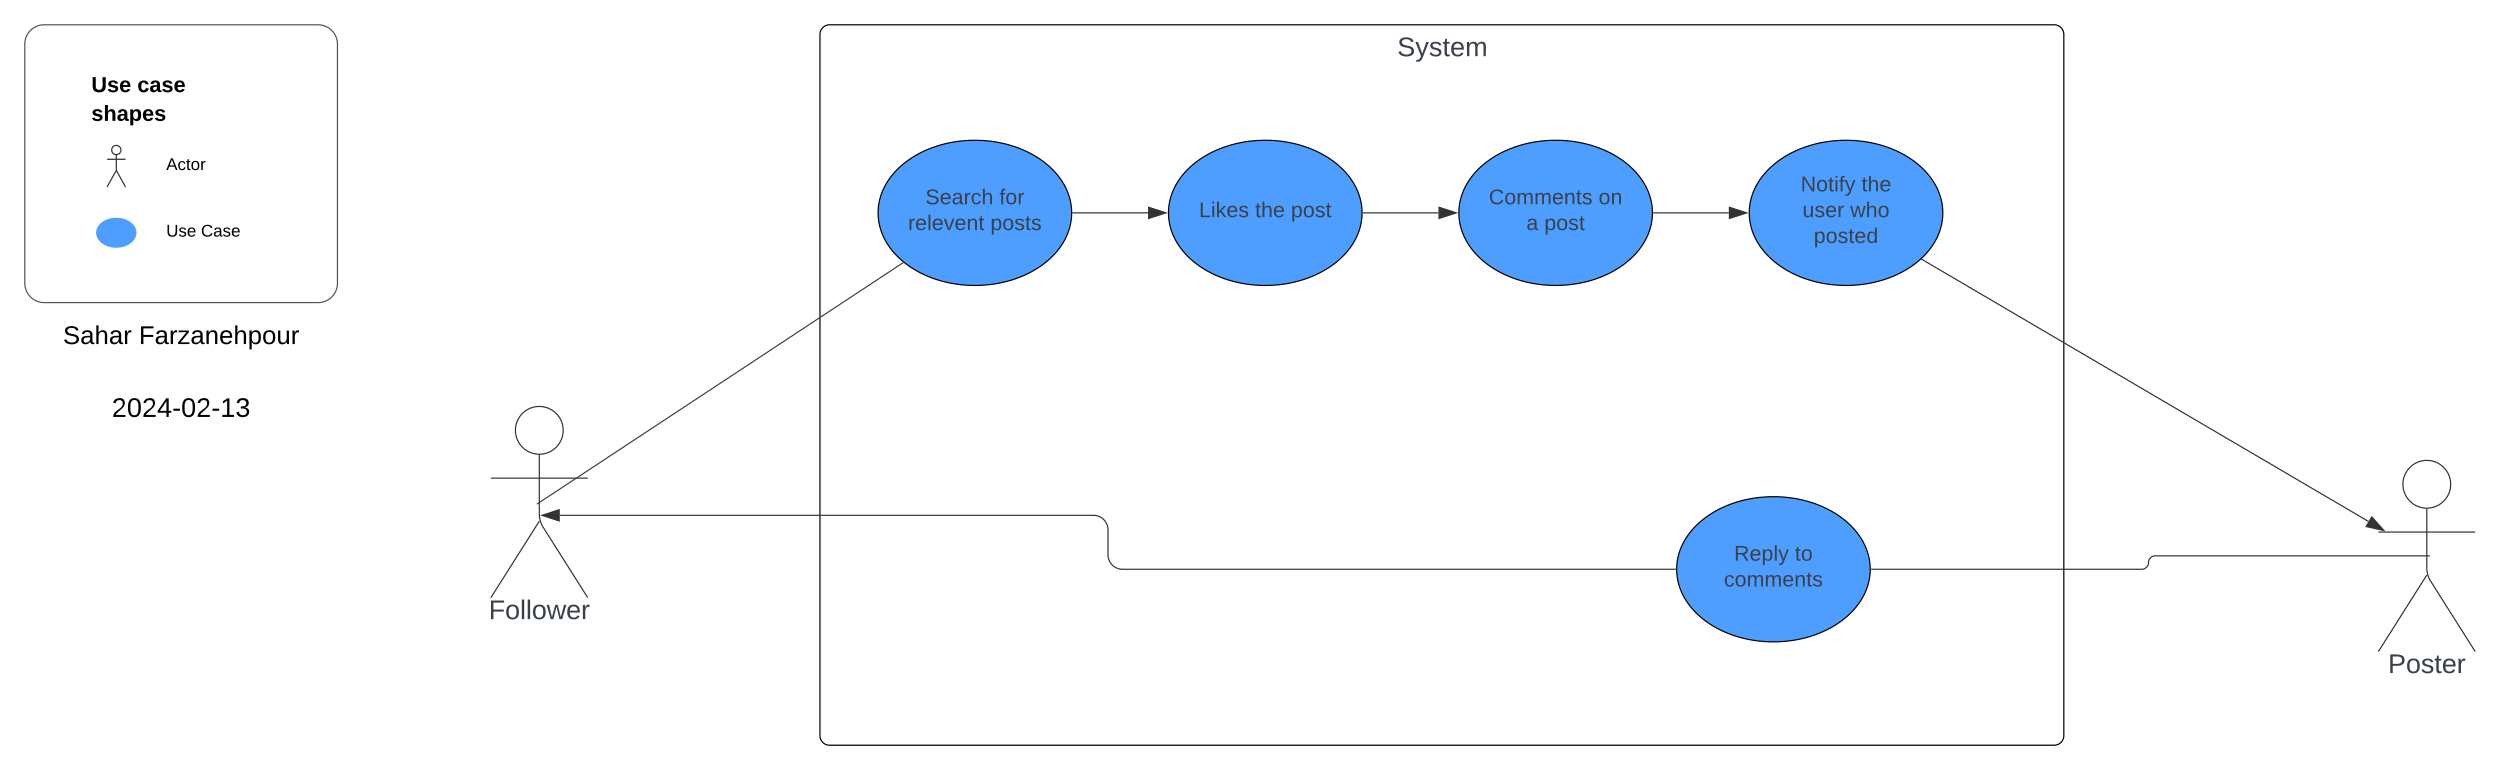 <svg xmlns="http://www.w3.org/2000/svg" xmlns:xlink="http://www.w3.org/1999/xlink" xmlns:lucid="lucid" width="2066.24" height="636.43"><g transform="translate(-94.26 -44.071)" lucid:page-tab-id="hjCaqnvTlzNk"><path d="M0 0h2500v1000H0z" fill="#fff"/><path d="M771.95 72.57a8 8 0 0 1 8-8H1792a8 8 0 0 1 8 8V652a8 8 0 0 1-8 8H779.95a8 8 0 0 1-8-8z" stroke="#000" fill-opacity="0"/><use xlink:href="#a" transform="matrix(1,0,0,1,779.953,72.571) translate(469.124 17.956)"/><path d="M980 220c0 33.14-35.82 60-80 60s-80-26.86-80-60 35.82-60 80-60 80 26.86 80 60z" stroke="#000" fill="#4d9eff"/><use xlink:href="#b" transform="matrix(1,0,0,1,844,184) translate(15.062 28.889)"/><use xlink:href="#c" transform="matrix(1,0,0,1,844,184) translate(76.247 28.889)"/><use xlink:href="#d" transform="matrix(1,0,0,1,844,184) translate(0.741 50.222)"/><use xlink:href="#e" transform="matrix(1,0,0,1,844,184) translate(68.79 50.222)"/><path d="M540.92 458.8l299.54-197.47M540.93 458.8l-2.93 1.93" stroke="#3a414a" fill="none"/><path d="M840.6 260.84l.7.54-.57.38-.55-.84.3-.2z" stroke="#3a414a" stroke-width=".05" fill="#3a414a"/><path d="M114.76 80.57a16 16 0 0 1 16-16h226.4a16 16 0 0 1 16 16v197.6a16 16 0 0 1-16 16h-226.4a16 16 0 0 1-16-16z" stroke="#4c535d" fill="#fff"/><path d="M194.2 168.07c0 2.1-1.7 3.8-3.82 3.8-2.1 0-3.82-1.7-3.82-3.8 0-2.1 1.7-3.82 3.82-3.82 2.1 0 3.82 1.7 3.82 3.82z" stroke="#333" fill="#fff"/><path d="M190.38 171.88v11.46c0 1.05.23 1.95.74 2.87l6.9 12.42m-7.64-13.75l-7.64 13.75m0-22.9H198" stroke="#333" fill="none"/><path d="M182.74 165.78c0-.85.68-1.53 1.53-1.53h12.22c.83 0 1.5.68 1.5 1.53v31.3c0 .85-.67 1.54-1.5 1.54h-12.23c-.85 0-1.53-.7-1.53-1.53z" fill="none"/><path d="M207.56 236.43c0 7.12-7.7 12.9-17.18 12.9-9.5 0-17.2-5.78-17.2-12.9s7.7-12.9 17.2-12.9 17.18 5.78 17.18 12.9z" stroke="#fff" fill="#4d9eff"/><use xlink:href="#f" transform="matrix(1,0,0,1,169.754,105.817) translate(0 14.4)"/><use xlink:href="#g" transform="matrix(1,0,0,1,169.754,105.817) translate(37.95 14.4)"/><use xlink:href="#h" transform="matrix(1,0,0,1,169.754,105.817) translate(0 38.16)"/><use xlink:href="#i" transform="matrix(1,0,0,1,231.623,160.811) translate(0 23.8)"/><use xlink:href="#j" transform="matrix(1,0,0,1,231.623,215.805) translate(0 23.8)"/><use xlink:href="#k" transform="matrix(1,0,0,1,231.623,215.805) translate(28.739 23.8)"/><path d="M2119.75 444.32c0 10.9-8.84 19.75-19.75 19.75-10.9 0-19.75-8.84-19.75-19.75 0-10.9 8.84-19.75 19.75-19.75 10.9 0 19.75 8.84 19.75 19.75z" stroke="#333" fill="#fff"/><path d="M2100 464.07v49.3a20.7 20.7 0 0 0 3.2 11.07l36.8 58.13m-40-63.2l-40 63.2m0-98.75h80" stroke="#333" fill="none"/><path d="M2060 430.57a6 6 0 0 1 6-6h68a6 6 0 0 1 6 6v168a6 6 0 0 1-6 6h-68a6 6 0 0 1-6-6z" fill="none"/><use xlink:href="#l" transform="matrix(1,0,0,1,1980,582.571) translate(87.932 17.778)"/><path d="M559.75 399.75c0 10.9-8.84 19.75-19.75 19.75-10.9 0-19.75-8.84-19.75-19.75 0-10.9 8.84-19.75 19.75-19.75 10.9 0 19.75 8.84 19.75 19.75z" stroke="#333" fill="#fff"/><path d="M540 419.5v49.3a20.7 20.7 0 0 0 3.2 11.07L580 538m-40-63.2L500 538m0-98.75h80" stroke="#333" fill="none"/><path d="M500 386a6 6 0 0 1 6-6h68a6 6 0 0 1 6 6v168a6 6 0 0 1-6 6h-68a6 6 0 0 1-6-6z" fill="none"/><use xlink:href="#m" transform="matrix(1,0,0,1,420,538) translate(78.179 17.778)"/><path d="M123.97 302.17a8 8 0 0 1 8-8h224a8 8 0 0 1 8 8v44a8 8 0 0 1-8 8h-224a8 8 0 0 1-8-8z" fill="none"/><use xlink:href="#n" transform="matrix(1,0,0,1,123.967,294.171) translate(22.341 34.267)"/><use xlink:href="#o" transform="matrix(1,0,0,1,123.967,294.171) translate(85.096 34.267)"/><path d="M123.97 362.17a8 8 0 0 1 8-8h224a8 8 0 0 1 8 8v44a8 8 0 0 1-8 8h-224a8 8 0 0 1-8-8z" fill="none"/><use xlink:href="#p" transform="matrix(1,0,0,1,123.967,354.171) translate(62.704 34.489)"/><path d="M1460 220c0 33.14-35.82 60-80 60s-80-26.86-80-60 35.82-60 80-60 80 26.86 80 60z" stroke="#000" fill="#4d9eff"/><use xlink:href="#q" transform="matrix(1,0,0,1,1324,184) translate(0.765 28.889)"/><use xlink:href="#r" transform="matrix(1,0,0,1,1324,184) translate(91.481 28.889)"/><use xlink:href="#s" transform="matrix(1,0,0,1,1324,184) translate(31.802 50.222)"/><use xlink:href="#t" transform="matrix(1,0,0,1,1324,184) translate(46.617 50.222)"/><path d="M1220 220c0 33.14-35.82 60-80 60s-80-26.86-80-60 35.82-60 80-60 80 26.86 80 60z" stroke="#000" fill="#4d9eff"/><use xlink:href="#u" transform="matrix(1,0,0,1,1084,184) translate(1.21 39.556)"/><use xlink:href="#v" transform="matrix(1,0,0,1,1084,184) translate(47.58 39.556)"/><use xlink:href="#t" transform="matrix(1,0,0,1,1084,184) translate(77.21 39.556)"/><path d="M1700 220c0 33.14-35.82 60-80 60s-80-26.86-80-60 35.82-60 80-60 80 26.86 80 60z" stroke="#000" fill="#4d9eff"/><use xlink:href="#w" transform="matrix(1,0,0,1,1564,184) translate(18.519 18.222)"/><use xlink:href="#x" transform="matrix(1,0,0,1,1564,184) translate(68.79 18.222)"/><use xlink:href="#y" transform="matrix(1,0,0,1,1564,184) translate(20 39.556)"/><use xlink:href="#z" transform="matrix(1,0,0,1,1564,184) translate(59.457 39.556)"/><use xlink:href="#A" transform="matrix(1,0,0,1,1564,184) translate(29.333 60.889)"/><path d="M981 220h62.12" stroke="#333" fill="none"/><path d="M981 220.5h-.5v-1h.5z" stroke="#333" stroke-width=".05" fill="#333"/><path d="M1057.88 220l-14.26 4.63v-9.26z" stroke="#333" fill="#333"/><path d="M1221 220h62.12" stroke="#333" fill="none"/><path d="M1221 220.5h-.52l.02-.5v-.5h.5z" stroke="#333" stroke-width=".05" fill="#333"/><path d="M1297.88 220l-14.26 4.63v-9.26z" stroke="#333" fill="#333"/><path d="M1461 220h62.12" stroke="#333" fill="none"/><path d="M1461 220.5h-.52l.02-.5v-.5h.5z" stroke="#333" stroke-width=".05" fill="#333"/><path d="M1537.88 220l-14.26 4.63v-9.26z" stroke="#333" fill="#333"/><path d="M1682.77 258.5l369 216.53" stroke="#333" fill="none"/><path d="M1683.03 258.08l-.5.87-.6-.34.8-.7z" stroke="#333" stroke-width=".05" fill="#333"/><path d="M2064.5 482.5l-14.64-3.22 4.7-8z" stroke="#333" fill="#333"/><path d="M1640 514.57c0 33.14-35.82 60-80 60s-80-26.86-80-60 35.82-60 80-60 80 26.86 80 60z" stroke="#000" fill="#4d9eff"/><g><use xlink:href="#B" transform="matrix(1,0,0,1,1504,478.571) translate(23.457 28.889)"/><use xlink:href="#C" transform="matrix(1,0,0,1,1504,478.571) translate(73.728 28.889)"/><use xlink:href="#D" transform="matrix(1,0,0,1,1504,478.571) translate(15.062 50.222)"/></g><path d="M2099 503.5h-223.47a5.53 5.53 0 0 0-5.53 5.54 5.53 5.53 0 0 1-5.53 5.53H1641M2099 503.5h3.5" stroke="#333" fill="none"/><path d="M1641 515.07h-.52l.02-.5v-.5h.5z" stroke="#333" stroke-width=".05" fill="#333"/><path d="M1479 514.57h-456.98a12 12 0 0 1-12-12V482a12 12 0 0 0-12-12h-441.1" stroke="#333" fill="none"/><path d="M1479.5 514.56v.5h-.5v-1h.52z" stroke="#333" stroke-width=".05" fill="#333"/><path d="M542.16 470l14.26-4.63v9.26z" stroke="#333" fill="#333"/><defs><path fill="#3a414a" d="M185-189c-5-48-123-54-124 2 14 75 158 14 163 119 3 78-121 87-175 55-17-10-28-26-33-46l33-7c5 56 141 63 141-1 0-78-155-14-162-118-5-82 145-84 179-34 5 7 8 16 11 25" id="E"/><path fill="#3a414a" d="M179-190L93 31C79 59 56 82 12 73V49c39 6 53-20 64-50L1-190h34L92-34l54-156h33" id="F"/><path fill="#3a414a" d="M135-143c-3-34-86-38-87 0 15 53 115 12 119 90S17 21 10-45l28-5c4 36 97 45 98 0-10-56-113-15-118-90-4-57 82-63 122-42 12 7 21 19 24 35" id="G"/><path fill="#3a414a" d="M59-47c-2 24 18 29 38 22v24C64 9 27 4 27-40v-127H5v-23h24l9-43h21v43h35v23H59v120" id="H"/><path fill="#3a414a" d="M100-194c63 0 86 42 84 106H49c0 40 14 67 53 68 26 1 43-12 49-29l28 8c-11 28-37 45-77 45C44 4 14-33 15-96c1-61 26-98 85-98zm52 81c6-60-76-77-97-28-3 7-6 17-6 28h103" id="I"/><path fill="#3a414a" d="M210-169c-67 3-38 105-44 169h-31v-121c0-29-5-50-35-48C34-165 62-65 56 0H25l-1-190h30c1 10-1 24 2 32 10-44 99-50 107 0 11-21 27-35 58-36 85-2 47 119 55 194h-31v-121c0-29-5-49-35-48" id="J"/><g id="a"><use transform="matrix(0.062,0,0,0.062,0,0)" xlink:href="#E"/><use transform="matrix(0.062,0,0,0.062,14.963,0)" xlink:href="#F"/><use transform="matrix(0.062,0,0,0.062,26.185,0)" xlink:href="#G"/><use transform="matrix(0.062,0,0,0.062,37.407,0)" xlink:href="#H"/><use transform="matrix(0.062,0,0,0.062,43.642,0)" xlink:href="#I"/><use transform="matrix(0.062,0,0,0.062,56.111,0)" xlink:href="#J"/></g><path fill="#3a414a" d="M141-36C126-15 110 5 73 4 37 3 15-17 15-53c-1-64 63-63 125-63 3-35-9-54-41-54-24 1-41 7-42 31l-33-3c5-37 33-52 76-52 45 0 72 20 72 64v82c-1 20 7 32 28 27v20c-31 9-61-2-59-35zM48-53c0 20 12 33 32 33 41-3 63-29 60-74-43 2-92-5-92 41" id="K"/><path fill="#3a414a" d="M114-163C36-179 61-72 57 0H25l-1-190h30c1 12-1 29 2 39 6-27 23-49 58-41v29" id="L"/><path fill="#3a414a" d="M96-169c-40 0-48 33-48 73s9 75 48 75c24 0 41-14 43-38l32 2c-6 37-31 61-74 61-59 0-76-41-82-99-10-93 101-131 147-64 4 7 5 14 7 22l-32 3c-4-21-16-35-41-35" id="M"/><path fill="#3a414a" d="M106-169C34-169 62-67 57 0H25v-261h32l-1 103c12-21 28-36 61-36 89 0 53 116 60 194h-32v-121c2-32-8-49-39-48" id="N"/><g id="b"><use transform="matrix(0.049,0,0,0.049,0,0)" xlink:href="#E"/><use transform="matrix(0.049,0,0,0.049,11.852,0)" xlink:href="#I"/><use transform="matrix(0.049,0,0,0.049,21.728,0)" xlink:href="#K"/><use transform="matrix(0.049,0,0,0.049,31.605,0)" xlink:href="#L"/><use transform="matrix(0.049,0,0,0.049,37.481,0)" xlink:href="#M"/><use transform="matrix(0.049,0,0,0.049,46.37,0)" xlink:href="#N"/></g><path fill="#3a414a" d="M101-234c-31-9-42 10-38 44h38v23H63V0H32v-167H5v-23h27c-7-52 17-82 69-68v24" id="O"/><path fill="#3a414a" d="M100-194c62-1 85 37 85 99 1 63-27 99-86 99S16-35 15-95c0-66 28-99 85-99zM99-20c44 1 53-31 53-75 0-43-8-75-51-75s-53 32-53 75 10 74 51 75" id="P"/><g id="c"><use transform="matrix(0.049,0,0,0.049,0,0)" xlink:href="#O"/><use transform="matrix(0.049,0,0,0.049,4.938,0)" xlink:href="#P"/><use transform="matrix(0.049,0,0,0.049,14.815,0)" xlink:href="#L"/></g><path fill="#3a414a" d="M24 0v-261h32V0H24" id="Q"/><path fill="#3a414a" d="M108 0H70L1-190h34L89-25l56-165h34" id="R"/><path fill="#3a414a" d="M117-194c89-4 53 116 60 194h-32v-121c0-31-8-49-39-48C34-167 62-67 57 0H25l-1-190h30c1 10-1 24 2 32 11-22 29-35 61-36" id="S"/><g id="d"><use transform="matrix(0.049,0,0,0.049,0,0)" xlink:href="#L"/><use transform="matrix(0.049,0,0,0.049,5.877,0)" xlink:href="#I"/><use transform="matrix(0.049,0,0,0.049,15.753,0)" xlink:href="#Q"/><use transform="matrix(0.049,0,0,0.049,19.654,0)" xlink:href="#I"/><use transform="matrix(0.049,0,0,0.049,29.531,0)" xlink:href="#R"/><use transform="matrix(0.049,0,0,0.049,38.42,0)" xlink:href="#I"/><use transform="matrix(0.049,0,0,0.049,48.296,0)" xlink:href="#S"/><use transform="matrix(0.049,0,0,0.049,58.173,0)" xlink:href="#H"/></g><path fill="#3a414a" d="M115-194c55 1 70 41 70 98S169 2 115 4C84 4 66-9 55-30l1 105H24l-1-265h31l2 30c10-21 28-34 59-34zm-8 174c40 0 45-34 45-75s-6-73-45-74c-42 0-51 32-51 76 0 43 10 73 51 73" id="T"/><g id="e"><use transform="matrix(0.049,0,0,0.049,0,0)" xlink:href="#T"/><use transform="matrix(0.049,0,0,0.049,9.877,0)" xlink:href="#P"/><use transform="matrix(0.049,0,0,0.049,19.753,0)" xlink:href="#G"/><use transform="matrix(0.049,0,0,0.049,28.642,0)" xlink:href="#H"/><use transform="matrix(0.049,0,0,0.049,33.58,0)" xlink:href="#G"/></g><path d="M238-95c0 69-44 99-111 99C63 4 22-25 22-93v-155h51v151c-1 38 19 59 55 60 90 1 49-130 58-211h52v153" id="U"/><path d="M137-138c1-29-70-34-71-4 15 46 118 7 119 86 1 83-164 76-172 9l43-7c4 19 20 25 44 25 33 8 57-30 24-41C81-84 22-81 20-136c-2-80 154-74 161-7" id="V"/><path d="M185-48c-13 30-37 53-82 52C43 2 14-33 14-96s30-98 90-98c62 0 83 45 84 108H66c0 31 8 55 39 56 18 0 30-7 34-22zm-45-69c5-46-57-63-70-21-2 6-4 13-4 21h74" id="W"/><g id="f"><use transform="matrix(0.05,0,0,0.05,0,0)" xlink:href="#U"/><use transform="matrix(0.05,0,0,0.05,12.95,0)" xlink:href="#V"/><use transform="matrix(0.05,0,0,0.05,22.95,0)" xlink:href="#W"/></g><path d="M190-63c-7 42-38 67-86 67-59 0-84-38-90-98-12-110 154-137 174-36l-49 2c-2-19-15-32-35-32-30 0-35 28-38 64-6 74 65 87 74 30" id="X"/><path d="M133-34C117-15 103 5 69 4 32 3 11-16 11-54c-1-60 55-63 116-61 1-26-3-47-28-47-18 1-26 9-28 27l-52-2c7-38 36-58 82-57s74 22 75 68l1 82c-1 14 12 18 25 15v27c-30 8-71 5-69-32zm-48 3c29 0 43-24 42-57-32 0-66-3-65 30 0 17 8 27 23 27" id="Y"/><g id="g"><use transform="matrix(0.05,0,0,0.05,0,0)" xlink:href="#X"/><use transform="matrix(0.05,0,0,0.05,10,0)" xlink:href="#Y"/><use transform="matrix(0.05,0,0,0.05,20,0)" xlink:href="#V"/><use transform="matrix(0.05,0,0,0.05,30,0)" xlink:href="#W"/></g><path d="M114-157C55-157 80-60 75 0H25v-261h50l-1 109c12-26 28-41 61-42 86-1 58 113 63 194h-50c-7-57 23-157-34-157" id="Z"/><path d="M135-194c53 0 70 44 70 98 0 56-19 98-73 100-31 1-45-17-59-34 3 33 2 69 2 105H25l-1-265h48c2 10 0 23 3 31 11-24 29-35 60-35zM114-30c33 0 39-31 40-66 0-38-9-64-40-64-56 0-55 130 0 130" id="aa"/><g id="h"><use transform="matrix(0.05,0,0,0.05,0,0)" xlink:href="#V"/><use transform="matrix(0.05,0,0,0.05,10,0)" xlink:href="#Z"/><use transform="matrix(0.05,0,0,0.05,20.95,0)" xlink:href="#Y"/><use transform="matrix(0.05,0,0,0.05,30.95,0)" xlink:href="#aa"/><use transform="matrix(0.05,0,0,0.05,41.9,0)" xlink:href="#W"/><use transform="matrix(0.05,0,0,0.05,51.9,0)" xlink:href="#V"/></g><path d="M205 0l-28-72H64L36 0H1l101-248h38L239 0h-34zm-38-99l-47-123c-12 45-31 82-46 123h93" id="ab"/><path d="M96-169c-40 0-48 33-48 73s9 75 48 75c24 0 41-14 43-38l32 2c-6 37-31 61-74 61-59 0-76-41-82-99-10-93 101-131 147-64 4 7 5 14 7 22l-32 3c-4-21-16-35-41-35" id="ac"/><path d="M59-47c-2 24 18 29 38 22v24C64 9 27 4 27-40v-127H5v-23h24l9-43h21v43h35v23H59v120" id="ad"/><path d="M100-194c62-1 85 37 85 99 1 63-27 99-86 99S16-35 15-95c0-66 28-99 85-99zM99-20c44 1 53-31 53-75 0-43-8-75-51-75s-53 32-53 75 10 74 51 75" id="ae"/><path d="M114-163C36-179 61-72 57 0H25l-1-190h30c1 12-1 29 2 39 6-27 23-49 58-41v29" id="af"/><g id="i"><use transform="matrix(0.039,0,0,0.039,0,0)" xlink:href="#ab"/><use transform="matrix(0.039,0,0,0.039,9.333,0)" xlink:href="#ac"/><use transform="matrix(0.039,0,0,0.039,16.333,0)" xlink:href="#ad"/><use transform="matrix(0.039,0,0,0.039,20.222,0)" xlink:href="#ae"/><use transform="matrix(0.039,0,0,0.039,28,0)" xlink:href="#af"/></g><path d="M232-93c-1 65-40 97-104 97C67 4 28-28 28-90v-158h33c8 89-33 224 67 224 102 0 64-133 71-224h33v155" id="ag"/><path d="M135-143c-3-34-86-38-87 0 15 53 115 12 119 90S17 21 10-45l28-5c4 36 97 45 98 0-10-56-113-15-118-90-4-57 82-63 122-42 12 7 21 19 24 35" id="ah"/><path d="M100-194c63 0 86 42 84 106H49c0 40 14 67 53 68 26 1 43-12 49-29l28 8c-11 28-37 45-77 45C44 4 14-33 15-96c1-61 26-98 85-98zm52 81c6-60-76-77-97-28-3 7-6 17-6 28h103" id="ai"/><g id="j"><use transform="matrix(0.039,0,0,0.039,0,0)" xlink:href="#ag"/><use transform="matrix(0.039,0,0,0.039,10.072,0)" xlink:href="#ah"/><use transform="matrix(0.039,0,0,0.039,17.072,0)" xlink:href="#ai"/></g><path d="M212-179c-10-28-35-45-73-45-59 0-87 40-87 99 0 60 29 101 89 101 43 0 62-24 78-52l27 14C228-24 195 4 139 4 59 4 22-46 18-125c-6-104 99-153 187-111 19 9 31 26 39 46" id="aj"/><path d="M141-36C126-15 110 5 73 4 37 3 15-17 15-53c-1-64 63-63 125-63 3-35-9-54-41-54-24 1-41 7-42 31l-33-3c5-37 33-52 76-52 45 0 72 20 72 64v82c-1 20 7 32 28 27v20c-31 9-61-2-59-35zM48-53c0 20 12 33 32 33 41-3 63-29 60-74-43 2-92-5-92 41" id="ak"/><g id="k"><use transform="matrix(0.039,0,0,0.039,0,0)" xlink:href="#aj"/><use transform="matrix(0.039,0,0,0.039,10.072,0)" xlink:href="#ak"/><use transform="matrix(0.039,0,0,0.039,17.85,0)" xlink:href="#ah"/><use transform="matrix(0.039,0,0,0.039,24.85,0)" xlink:href="#ai"/></g><path fill="#3a414a" d="M30-248c87 1 191-15 191 75 0 78-77 80-158 76V0H30v-248zm33 125c57 0 124 11 124-50 0-59-68-47-124-48v98" id="al"/><g id="l"><use transform="matrix(0.062,0,0,0.062,0,0)" xlink:href="#al"/><use transform="matrix(0.062,0,0,0.062,14.815,0)" xlink:href="#P"/><use transform="matrix(0.062,0,0,0.062,27.16,0)" xlink:href="#G"/><use transform="matrix(0.062,0,0,0.062,38.272,0)" xlink:href="#H"/><use transform="matrix(0.062,0,0,0.062,44.444,0)" xlink:href="#I"/><use transform="matrix(0.062,0,0,0.062,56.79,0)" xlink:href="#L"/></g><path fill="#3a414a" d="M63-220v92h138v28H63V0H30v-248h175v28H63" id="am"/><path fill="#3a414a" d="M206 0h-36l-40-164L89 0H53L-1-190h32L70-26l43-164h34l41 164 42-164h31" id="an"/><g id="m"><use transform="matrix(0.062,0,0,0.062,0,0)" xlink:href="#am"/><use transform="matrix(0.062,0,0,0.062,13.519,0)" xlink:href="#P"/><use transform="matrix(0.062,0,0,0.062,25.864,0)" xlink:href="#Q"/><use transform="matrix(0.062,0,0,0.062,30.741,0)" xlink:href="#Q"/><use transform="matrix(0.062,0,0,0.062,35.617,0)" xlink:href="#P"/><use transform="matrix(0.062,0,0,0.062,47.963,0)" xlink:href="#an"/><use transform="matrix(0.062,0,0,0.062,63.951,0)" xlink:href="#I"/><use transform="matrix(0.062,0,0,0.062,76.296,0)" xlink:href="#L"/></g><path d="M185-189c-5-48-123-54-124 2 14 75 158 14 163 119 3 78-121 87-175 55-17-10-28-26-33-46l33-7c5 56 141 63 141-1 0-78-155-14-162-118-5-82 145-84 179-34 5 7 8 16 11 25" id="ao"/><path d="M106-169C34-169 62-67 57 0H25v-261h32l-1 103c12-21 28-36 61-36 89 0 53 116 60 194h-32v-121c2-32-8-49-39-48" id="ap"/><g id="n"><use transform="matrix(0.059,0,0,0.059,0,0)" xlink:href="#ao"/><use transform="matrix(0.059,0,0,0.059,14.222,0)" xlink:href="#ak"/><use transform="matrix(0.059,0,0,0.059,26.074,0)" xlink:href="#ap"/><use transform="matrix(0.059,0,0,0.059,37.926,0)" xlink:href="#ak"/><use transform="matrix(0.059,0,0,0.059,49.778,0)" xlink:href="#af"/></g><path d="M63-220v92h138v28H63V0H30v-248h175v28H63" id="aq"/><path d="M9 0v-24l116-142H16v-24h144v24L44-24h123V0H9" id="ar"/><path d="M117-194c89-4 53 116 60 194h-32v-121c0-31-8-49-39-48C34-167 62-67 57 0H25l-1-190h30c1 10-1 24 2 32 11-22 29-35 61-36" id="as"/><path d="M115-194c55 1 70 41 70 98S169 2 115 4C84 4 66-9 55-30l1 105H24l-1-265h31l2 30c10-21 28-34 59-34zm-8 174c40 0 45-34 45-75s-6-73-45-74c-42 0-51 32-51 76 0 43 10 73 51 73" id="at"/><path d="M84 4C-5 8 30-112 23-190h32v120c0 31 7 50 39 49 72-2 45-101 50-169h31l1 190h-30c-1-10 1-25-2-33-11 22-28 36-60 37" id="au"/><g id="o"><use transform="matrix(0.059,0,0,0.059,0,0)" xlink:href="#aq"/><use transform="matrix(0.059,0,0,0.059,12.978,0)" xlink:href="#ak"/><use transform="matrix(0.059,0,0,0.059,24.83,0)" xlink:href="#af"/><use transform="matrix(0.059,0,0,0.059,31.881,0)" xlink:href="#ar"/><use transform="matrix(0.059,0,0,0.059,42.548,0)" xlink:href="#ak"/><use transform="matrix(0.059,0,0,0.059,54.4,0)" xlink:href="#as"/><use transform="matrix(0.059,0,0,0.059,66.252,0)" xlink:href="#ai"/><use transform="matrix(0.059,0,0,0.059,78.104,0)" xlink:href="#ap"/><use transform="matrix(0.059,0,0,0.059,89.956,0)" xlink:href="#at"/><use transform="matrix(0.059,0,0,0.059,101.807,0)" xlink:href="#ae"/><use transform="matrix(0.059,0,0,0.059,113.659,0)" xlink:href="#au"/><use transform="matrix(0.059,0,0,0.059,125.511,0)" xlink:href="#af"/></g><path d="M101-251c82-7 93 87 43 132L82-64C71-53 59-42 53-27h129V0H18c2-99 128-94 128-182 0-28-16-43-45-43s-46 15-49 41l-32-3c6-41 34-60 81-64" id="av"/><path d="M101-251c68 0 85 55 85 127S166 4 100 4C33 4 14-52 14-124c0-73 17-127 87-127zm-1 229c47 0 54-49 54-102s-4-102-53-102c-51 0-55 48-55 102 0 53 5 102 54 102" id="aw"/><path d="M155-56V0h-30v-56H8v-25l114-167h33v167h35v25h-35zm-30-156c-27 46-58 90-88 131h88v-131" id="ax"/><path d="M16-82v-28h88v28H16" id="ay"/><path d="M27 0v-27h64v-190l-56 39v-29l58-41h29v221h61V0H27" id="az"/><path d="M126-127c33 6 58 20 58 59 0 88-139 92-164 29-3-8-5-16-6-25l32-3c6 27 21 44 54 44 32 0 52-15 52-46 0-38-36-46-79-43v-28c39 1 72-4 72-42 0-27-17-43-46-43-28 0-47 15-49 41l-32-3c6-42 35-63 81-64 48-1 79 21 79 65 0 36-21 52-52 59" id="aA"/><g id="p"><use transform="matrix(0.062,0,0,0.062,0,0)" xlink:href="#av"/><use transform="matrix(0.062,0,0,0.062,12.469,0)" xlink:href="#aw"/><use transform="matrix(0.062,0,0,0.062,24.938,0)" xlink:href="#av"/><use transform="matrix(0.062,0,0,0.062,37.407,0)" xlink:href="#ax"/><use transform="matrix(0.062,0,0,0.062,49.877,0)" xlink:href="#ay"/><use transform="matrix(0.062,0,0,0.062,57.296,0)" xlink:href="#aw"/><use transform="matrix(0.062,0,0,0.062,69.765,0)" xlink:href="#av"/><use transform="matrix(0.062,0,0,0.062,82.234,0)" xlink:href="#ay"/><use transform="matrix(0.062,0,0,0.062,89.653,0)" xlink:href="#az"/><use transform="matrix(0.062,0,0,0.062,102.122,0)" xlink:href="#aA"/></g><path fill="#3a414a" d="M212-179c-10-28-35-45-73-45-59 0-87 40-87 99 0 60 29 101 89 101 43 0 62-24 78-52l27 14C228-24 195 4 139 4 59 4 22-46 18-125c-6-104 99-153 187-111 19 9 31 26 39 46" id="aB"/><g id="q"><use transform="matrix(0.049,0,0,0.049,0,0)" xlink:href="#aB"/><use transform="matrix(0.049,0,0,0.049,12.79,0)" xlink:href="#P"/><use transform="matrix(0.049,0,0,0.049,22.667,0)" xlink:href="#J"/><use transform="matrix(0.049,0,0,0.049,37.432,0)" xlink:href="#J"/><use transform="matrix(0.049,0,0,0.049,52.198,0)" xlink:href="#I"/><use transform="matrix(0.049,0,0,0.049,62.074,0)" xlink:href="#S"/><use transform="matrix(0.049,0,0,0.049,71.951,0)" xlink:href="#H"/><use transform="matrix(0.049,0,0,0.049,76.889,0)" xlink:href="#G"/></g><g id="r"><use transform="matrix(0.049,0,0,0.049,0,0)" xlink:href="#P"/><use transform="matrix(0.049,0,0,0.049,9.877,0)" xlink:href="#S"/></g><use transform="matrix(0.049,0,0,0.049,0,0)" xlink:href="#K" id="s"/><g id="t"><use transform="matrix(0.049,0,0,0.049,0,0)" xlink:href="#T"/><use transform="matrix(0.049,0,0,0.049,9.877,0)" xlink:href="#P"/><use transform="matrix(0.049,0,0,0.049,19.753,0)" xlink:href="#G"/><use transform="matrix(0.049,0,0,0.049,28.642,0)" xlink:href="#H"/></g><path fill="#3a414a" d="M30 0v-248h33v221h125V0H30" id="aC"/><path fill="#3a414a" d="M24-231v-30h32v30H24zM24 0v-190h32V0H24" id="aD"/><path fill="#3a414a" d="M143 0L79-87 56-68V0H24v-261h32v163l83-92h37l-77 82L181 0h-38" id="aE"/><g id="u"><use transform="matrix(0.049,0,0,0.049,0,0)" xlink:href="#aC"/><use transform="matrix(0.049,0,0,0.049,9.877,0)" xlink:href="#aD"/><use transform="matrix(0.049,0,0,0.049,13.778,0)" xlink:href="#aE"/><use transform="matrix(0.049,0,0,0.049,22.667,0)" xlink:href="#I"/><use transform="matrix(0.049,0,0,0.049,32.543,0)" xlink:href="#G"/></g><g id="v"><use transform="matrix(0.049,0,0,0.049,0,0)" xlink:href="#H"/><use transform="matrix(0.049,0,0,0.049,4.938,0)" xlink:href="#N"/><use transform="matrix(0.049,0,0,0.049,14.815,0)" xlink:href="#I"/></g><path fill="#3a414a" d="M190 0L58-211 59 0H30v-248h39L202-35l-2-213h31V0h-41" id="aF"/><g id="w"><use transform="matrix(0.049,0,0,0.049,0,0)" xlink:href="#aF"/><use transform="matrix(0.049,0,0,0.049,12.79,0)" xlink:href="#P"/><use transform="matrix(0.049,0,0,0.049,22.667,0)" xlink:href="#H"/><use transform="matrix(0.049,0,0,0.049,27.605,0)" xlink:href="#aD"/><use transform="matrix(0.049,0,0,0.049,31.506,0)" xlink:href="#O"/><use transform="matrix(0.049,0,0,0.049,36.444,0)" xlink:href="#F"/></g><g id="x"><use transform="matrix(0.049,0,0,0.049,0,0)" xlink:href="#H"/><use transform="matrix(0.049,0,0,0.049,4.938,0)" xlink:href="#N"/><use transform="matrix(0.049,0,0,0.049,14.815,0)" xlink:href="#I"/></g><path fill="#3a414a" d="M84 4C-5 8 30-112 23-190h32v120c0 31 7 50 39 49 72-2 45-101 50-169h31l1 190h-30c-1-10 1-25-2-33-11 22-28 36-60 37" id="aG"/><g id="y"><use transform="matrix(0.049,0,0,0.049,0,0)" xlink:href="#aG"/><use transform="matrix(0.049,0,0,0.049,9.877,0)" xlink:href="#G"/><use transform="matrix(0.049,0,0,0.049,18.765,0)" xlink:href="#I"/><use transform="matrix(0.049,0,0,0.049,28.642,0)" xlink:href="#L"/></g><g id="z"><use transform="matrix(0.049,0,0,0.049,0,0)" xlink:href="#an"/><use transform="matrix(0.049,0,0,0.049,12.79,0)" xlink:href="#N"/><use transform="matrix(0.049,0,0,0.049,22.667,0)" xlink:href="#P"/></g><path fill="#3a414a" d="M85-194c31 0 48 13 60 33l-1-100h32l1 261h-30c-2-10 0-23-3-31C134-8 116 4 85 4 32 4 16-35 15-94c0-66 23-100 70-100zm9 24c-40 0-46 34-46 75 0 40 6 74 45 74 42 0 51-32 51-76 0-42-9-74-50-73" id="aH"/><g id="A"><use transform="matrix(0.049,0,0,0.049,0,0)" xlink:href="#T"/><use transform="matrix(0.049,0,0,0.049,9.877,0)" xlink:href="#P"/><use transform="matrix(0.049,0,0,0.049,19.753,0)" xlink:href="#G"/><use transform="matrix(0.049,0,0,0.049,28.642,0)" xlink:href="#H"/><use transform="matrix(0.049,0,0,0.049,33.58,0)" xlink:href="#I"/><use transform="matrix(0.049,0,0,0.049,43.457,0)" xlink:href="#aH"/></g><path fill="#3a414a" d="M233-177c-1 41-23 64-60 70L243 0h-38l-65-103H63V0H30v-248c88 3 205-21 203 71zM63-129c60-2 137 13 137-47 0-61-80-42-137-45v92" id="aI"/><g id="B"><use transform="matrix(0.049,0,0,0.049,0,0)" xlink:href="#aI"/><use transform="matrix(0.049,0,0,0.049,12.79,0)" xlink:href="#I"/><use transform="matrix(0.049,0,0,0.049,22.667,0)" xlink:href="#T"/><use transform="matrix(0.049,0,0,0.049,32.543,0)" xlink:href="#Q"/><use transform="matrix(0.049,0,0,0.049,36.444,0)" xlink:href="#F"/></g><g id="C"><use transform="matrix(0.049,0,0,0.049,0,0)" xlink:href="#H"/><use transform="matrix(0.049,0,0,0.049,4.938,0)" xlink:href="#P"/></g><g id="D"><use transform="matrix(0.049,0,0,0.049,0,0)" xlink:href="#M"/><use transform="matrix(0.049,0,0,0.049,8.889,0)" xlink:href="#P"/><use transform="matrix(0.049,0,0,0.049,18.765,0)" xlink:href="#J"/><use transform="matrix(0.049,0,0,0.049,33.531,0)" xlink:href="#J"/><use transform="matrix(0.049,0,0,0.049,48.296,0)" xlink:href="#I"/><use transform="matrix(0.049,0,0,0.049,58.173,0)" xlink:href="#S"/><use transform="matrix(0.049,0,0,0.049,68.049,0)" xlink:href="#H"/><use transform="matrix(0.049,0,0,0.049,72.988,0)" xlink:href="#G"/></g></defs></g></svg>

